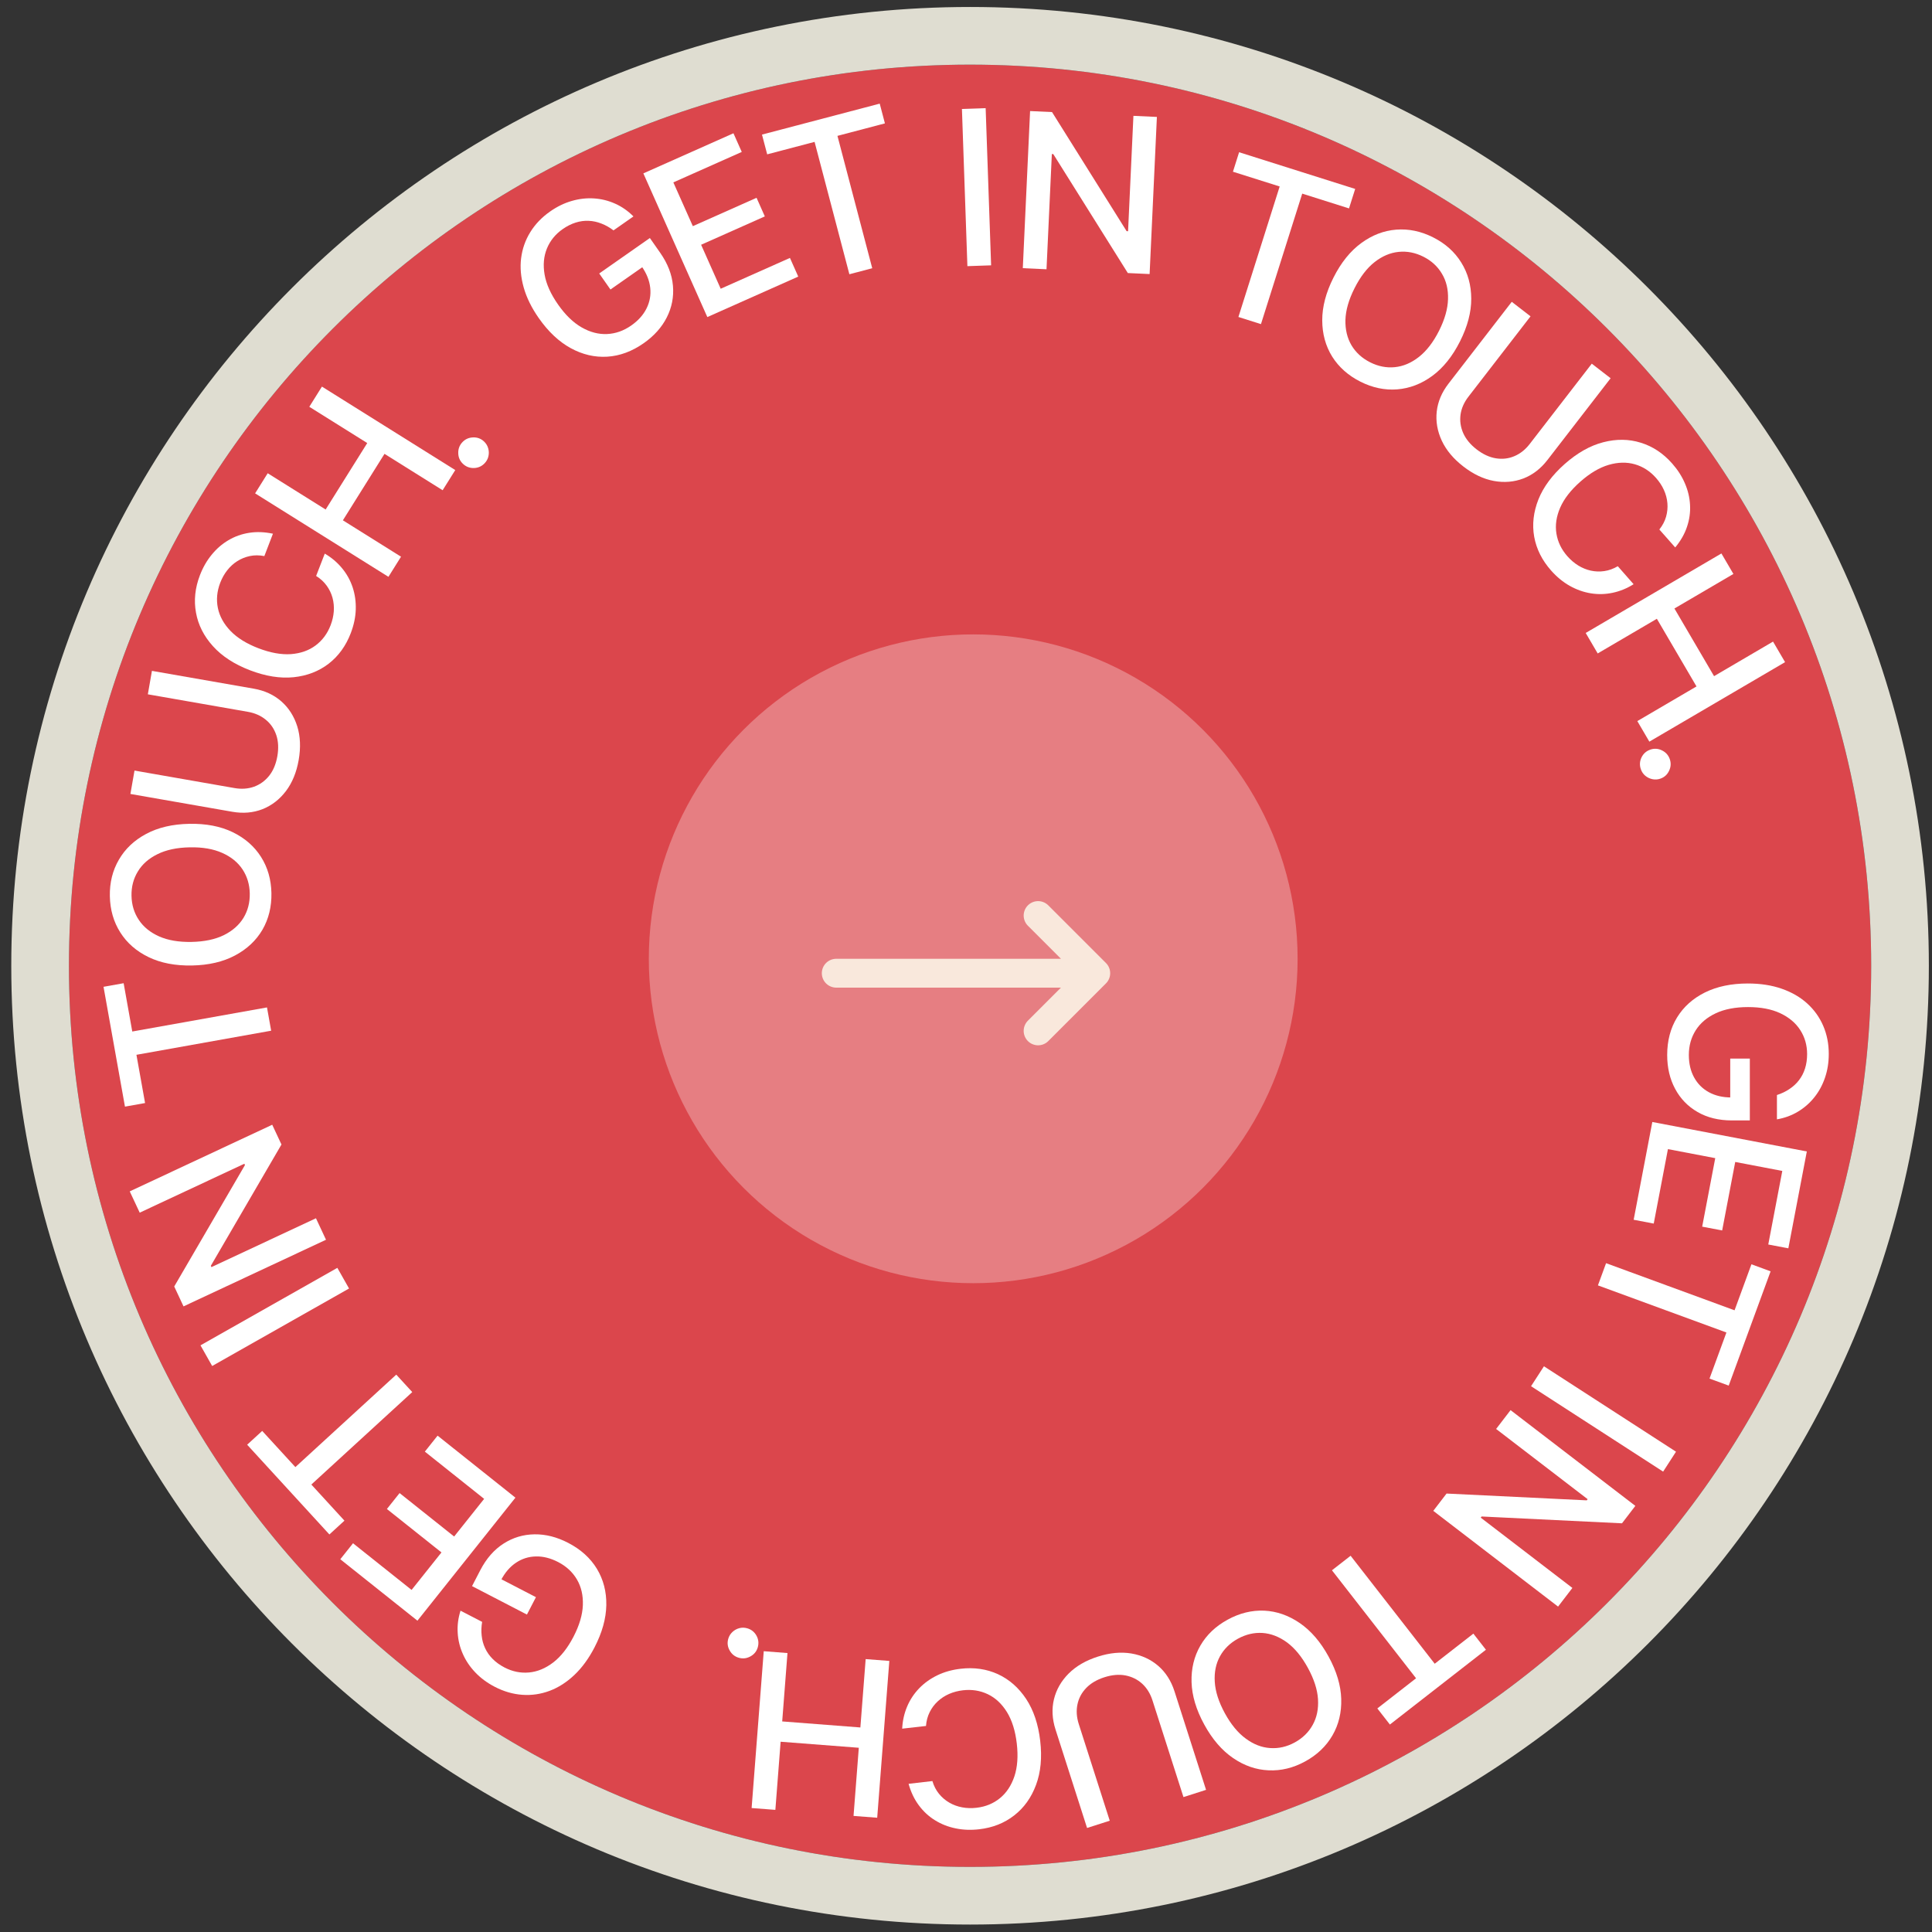 <svg width="134" height="134" viewBox="0 0 134 134" fill="none" xmlns="http://www.w3.org/2000/svg">
<rect x="0" y="0" width="134" height="134" fill="#333333" stroke="none"/>
<path d="M129.782 66.984C129.782 101.502 101.8 129.484 67.282 129.484C32.764 129.484 4.782 101.502 4.782 66.984C4.782 32.466 32.764 4.484 67.282 4.484C101.8 4.484 129.782 32.466 129.782 66.984Z" fill="#DB464C"/>
<path d="M67.282 131.484C102.905 131.484 131.782 102.607 131.782 66.984C131.782 31.362 102.905 2.484 67.282 2.484C31.66 2.484 2.782 31.362 2.782 66.984C2.782 102.607 31.66 131.484 67.282 131.484Z" stroke="#FDFAEC" stroke-opacity="0.85" stroke-width="4"/>
<path d="M123.245 75.948C123.568 75.845 123.858 75.706 124.113 75.532C124.372 75.362 124.593 75.158 124.774 74.92C124.958 74.682 125.099 74.41 125.195 74.105C125.29 73.803 125.338 73.471 125.338 73.109C125.338 72.494 125.18 71.94 124.864 71.447C124.548 70.953 124.085 70.563 123.474 70.275C122.867 69.991 122.123 69.849 121.242 69.849C120.358 69.849 119.61 69.993 119 70.28C118.389 70.568 117.925 70.962 117.609 71.463C117.293 71.963 117.135 72.534 117.135 73.173C117.135 73.766 117.256 74.282 117.497 74.723C117.739 75.167 118.08 75.509 118.52 75.751C118.964 75.996 119.486 76.118 120.086 76.118L120.006 76.544V73.423H121.365V77.711H120.123C119.207 77.711 118.412 77.516 117.737 77.125C117.066 76.738 116.547 76.202 116.182 75.516C115.816 74.835 115.633 74.053 115.633 73.173C115.633 72.185 115.86 71.319 116.315 70.573C116.769 69.831 117.414 69.252 118.248 68.837C119.087 68.421 120.081 68.213 121.231 68.213C122.101 68.213 122.883 68.334 123.575 68.576C124.268 68.817 124.855 69.156 125.338 69.593C125.825 70.034 126.196 70.55 126.452 71.143C126.711 71.74 126.84 72.391 126.84 73.098C126.84 73.688 126.753 74.236 126.579 74.744C126.405 75.255 126.159 75.71 125.839 76.108C125.519 76.509 125.139 76.841 124.699 77.104C124.262 77.367 123.778 77.544 123.245 77.636V75.948Z" fill="white"/>
<path d="M114.602 77.819L125.318 79.863L124.036 86.581L122.644 86.316L123.617 81.214L120.352 80.591L119.446 85.342L118.06 85.078L118.966 80.327L115.685 79.701L114.7 84.865L113.308 84.6L114.602 77.819Z" fill="white"/>
<path d="M121.476 87.689L122.806 88.177L119.9 96.103L118.569 95.616L119.741 92.42L110.829 89.152L111.394 87.612L120.306 90.88L121.476 87.689Z" fill="white"/>
<path d="M115.352 102.069L106.191 96.145L107.085 94.763L116.245 100.687L115.352 102.069Z" fill="white"/>
<path d="M108.065 111.431L99.41 104.79L100.331 103.59L110.054 104.061L110.116 103.98L103.768 99.11L104.77 97.804L113.425 104.445L112.498 105.654L102.763 105.181L102.701 105.261L109.058 110.137L108.065 111.431Z" fill="white"/>
<path d="M102.19 113.306L103.061 114.423L96.4 119.611L95.529 118.494L98.215 116.402L92.382 108.913L93.676 107.905L99.509 115.394L102.19 113.306Z" fill="white"/>
<path d="M83.524 119.61C82.965 118.588 82.672 117.608 82.644 116.668C82.617 115.731 82.821 114.887 83.256 114.135C83.689 113.388 84.319 112.789 85.145 112.338C85.973 111.884 86.821 111.676 87.686 111.712C88.551 111.754 89.371 112.04 90.147 112.571C90.923 113.102 91.59 113.876 92.147 114.895C92.706 115.917 92.998 116.897 93.025 117.833C93.053 118.773 92.85 119.616 92.417 120.363C91.982 121.115 91.35 121.718 90.522 122.171C89.696 122.622 88.851 122.827 87.987 122.786C87.121 122.75 86.3 122.466 85.524 121.935C84.749 121.407 84.083 120.632 83.524 119.61ZM84.954 118.828C85.38 119.607 85.865 120.194 86.409 120.589C86.951 120.989 87.515 121.206 88.101 121.242C88.686 121.282 89.253 121.153 89.801 120.853C90.352 120.551 90.769 120.143 91.05 119.629C91.334 119.118 91.455 118.526 91.414 117.852C91.372 117.183 91.138 116.459 90.712 115.68C90.286 114.901 89.802 114.312 89.26 113.912C88.716 113.517 88.152 113.3 87.567 113.259C86.984 113.222 86.417 113.354 85.865 113.655C85.317 113.955 84.901 114.361 84.618 114.872C84.333 115.388 84.212 115.98 84.254 116.649C84.295 117.323 84.528 118.049 84.954 118.828Z" fill="white"/>
<path d="M76.97 126.281L75.397 126.785L73.208 119.952C72.975 119.225 72.939 118.526 73.101 117.855C73.264 117.188 73.603 116.594 74.119 116.075C74.636 115.559 75.311 115.167 76.143 114.901C76.971 114.635 77.746 114.563 78.467 114.682C79.188 114.805 79.809 115.091 80.33 115.539C80.851 115.991 81.228 116.581 81.461 117.308L83.65 124.141L82.083 124.643L79.934 117.937C79.784 117.467 79.547 117.082 79.224 116.783C78.897 116.485 78.509 116.293 78.06 116.205C77.611 116.121 77.125 116.163 76.601 116.331C76.073 116.5 75.652 116.749 75.335 117.078C75.017 117.411 74.815 117.793 74.729 118.223C74.64 118.654 74.671 119.105 74.821 119.575L76.97 126.281Z" fill="white"/>
<path d="M63.018 123.722L64.669 123.531C64.773 123.876 64.927 124.173 65.131 124.421C65.335 124.669 65.573 124.872 65.846 125.029C66.118 125.187 66.415 125.296 66.736 125.355C67.054 125.415 67.386 125.424 67.731 125.384C68.356 125.312 68.897 125.09 69.354 124.718C69.808 124.348 70.142 123.842 70.358 123.202C70.569 122.563 70.624 121.806 70.523 120.931C70.42 120.049 70.193 119.321 69.84 118.747C69.484 118.174 69.041 117.76 68.511 117.507C67.981 117.254 67.408 117.164 66.79 117.235C66.448 117.275 66.129 117.358 65.833 117.486C65.533 117.617 65.269 117.789 65.04 118.002C64.811 118.214 64.625 118.463 64.483 118.747C64.338 119.036 64.252 119.357 64.225 119.71L62.574 119.897C62.6 119.354 62.714 118.844 62.916 118.366C63.115 117.893 63.393 117.471 63.75 117.1C64.104 116.734 64.523 116.433 65.007 116.198C65.491 115.963 66.031 115.811 66.628 115.742C67.566 115.633 68.428 115.758 69.213 116.117C69.999 116.48 70.652 117.053 71.172 117.836C71.688 118.62 72.013 119.589 72.147 120.742C72.282 121.899 72.185 122.917 71.858 123.795C71.532 124.676 71.027 125.382 70.345 125.912C69.664 126.445 68.855 126.766 67.921 126.874C67.346 126.941 66.8 126.921 66.283 126.813C65.763 126.708 65.286 126.521 64.85 126.25C64.415 125.982 64.041 125.636 63.727 125.211C63.413 124.79 63.177 124.294 63.018 123.722Z" fill="white"/>
<path d="M61.682 115.199L60.841 126.075L59.2 125.949L59.565 121.222L54.143 120.803L53.778 125.529L52.131 125.402L52.972 114.525L54.618 114.653L54.252 119.395L59.674 119.814L60.041 115.072L61.682 115.199Z" fill="white"/>
<path d="M51.82 112.934C52.101 113.012 52.314 113.179 52.461 113.433C52.606 113.691 52.639 113.962 52.56 114.246C52.482 114.527 52.314 114.738 52.057 114.88C51.799 115.026 51.529 115.059 51.249 114.981C50.968 114.903 50.755 114.734 50.61 114.476C50.464 114.221 50.43 113.954 50.508 113.673C50.56 113.485 50.657 113.326 50.796 113.195C50.931 113.067 51.089 112.978 51.269 112.929C51.448 112.88 51.632 112.881 51.82 112.934Z" fill="white"/>
<path d="M33.44 112.491C33.383 112.825 33.373 113.146 33.409 113.453C33.441 113.761 33.521 114.051 33.649 114.321C33.776 114.594 33.952 114.844 34.179 115.07C34.403 115.294 34.676 115.489 34.997 115.656C35.543 115.938 36.107 116.053 36.691 116C37.275 115.946 37.835 115.715 38.371 115.305C38.903 114.896 39.371 114.301 39.777 113.519C40.184 112.734 40.4 112.004 40.426 111.33C40.451 110.655 40.315 110.062 40.016 109.551C39.716 109.04 39.283 108.638 38.716 108.343C38.189 108.071 37.675 107.94 37.173 107.952C36.667 107.962 36.206 108.107 35.789 108.387C35.367 108.668 35.019 109.075 34.742 109.608L34.401 109.341L37.172 110.777L36.547 111.983L32.74 110.01L33.311 108.908C33.733 108.095 34.272 107.478 34.93 107.059C35.582 106.641 36.297 106.428 37.074 106.418C37.847 106.407 38.625 106.605 39.407 107.01C40.283 107.464 40.948 108.065 41.401 108.811C41.851 109.557 42.068 110.395 42.053 111.327C42.036 112.263 41.763 113.241 41.233 114.262C40.833 115.035 40.366 115.673 39.833 116.177C39.3 116.68 38.729 117.046 38.118 117.274C37.504 117.503 36.874 117.595 36.23 117.549C35.581 117.504 34.943 117.319 34.316 116.994C33.792 116.723 33.345 116.393 32.974 116.005C32.6 115.615 32.31 115.187 32.104 114.72C31.895 114.252 31.775 113.762 31.745 113.25C31.712 112.741 31.778 112.229 31.941 111.714L33.44 112.491Z" fill="white"/>
<path d="M35.749 103.875L28.952 112.408L23.602 108.147L24.485 107.038L28.547 110.274L30.619 107.674L26.835 104.661L27.715 103.557L31.498 106.57L33.579 103.958L29.467 100.682L30.35 99.574L35.749 103.875Z" fill="white"/>
<path d="M23.89 105.47L22.846 106.427L17.142 100.203L18.186 99.246L20.486 101.755L27.484 95.342L28.593 96.552L21.594 102.965L23.89 105.47Z" fill="white"/>
<path d="M13.905 93.311L23.398 87.936L24.209 89.368L14.716 94.743L13.905 93.311Z" fill="white"/>
<path d="M8.999 82.632L18.881 78.01L19.522 79.381L14.623 87.793L14.666 87.885L21.914 84.496L22.611 85.987L12.729 90.608L12.084 89.228L16.99 80.806L16.947 80.715L9.69 84.108L8.999 82.632Z" fill="white"/>
<path d="M10.062 76.505L8.667 76.754L7.18 68.443L8.575 68.194L9.174 71.544L18.518 69.873L18.807 71.488L9.463 73.159L10.062 76.505Z" fill="white"/>
<path d="M13.127 57.139C14.292 57.116 15.297 57.31 16.143 57.72C16.986 58.13 17.64 58.702 18.105 59.435C18.567 60.165 18.806 61 18.825 61.941C18.843 62.885 18.636 63.733 18.203 64.484C17.766 65.231 17.133 65.826 16.303 66.268C15.473 66.71 14.478 66.942 13.317 66.965C12.152 66.987 11.149 66.793 10.306 66.384C9.46 65.974 8.806 65.404 8.345 64.674C7.879 63.941 7.638 63.102 7.619 62.157C7.601 61.216 7.81 60.372 8.247 59.625C8.68 58.874 9.312 58.278 10.141 57.836C10.967 57.394 11.963 57.161 13.127 57.139ZM13.159 58.769C12.271 58.786 11.527 58.944 10.925 59.243C10.32 59.539 9.866 59.938 9.563 60.442C9.256 60.941 9.109 61.503 9.121 62.128C9.133 62.757 9.302 63.315 9.628 63.802C9.95 64.29 10.419 64.671 11.035 64.947C11.648 65.219 12.398 65.347 13.285 65.33C14.173 65.313 14.919 65.156 15.525 64.86C16.126 64.561 16.58 64.162 16.887 63.662C17.19 63.162 17.335 62.598 17.323 61.97C17.311 61.345 17.144 60.789 16.822 60.301C16.496 59.81 16.027 59.429 15.415 59.157C14.798 58.881 14.046 58.751 13.159 58.769Z" fill="white"/>
<path d="M10.254 48.156L10.538 46.53L17.606 47.766C18.358 47.898 18.994 48.191 19.513 48.646C20.028 49.1 20.396 49.676 20.616 50.374C20.833 51.072 20.866 51.851 20.716 52.712C20.566 53.569 20.27 54.288 19.83 54.871C19.385 55.453 18.844 55.87 18.205 56.123C17.562 56.374 16.865 56.434 16.113 56.303L9.045 55.067L9.329 53.445L16.265 54.659C16.752 54.744 17.202 54.712 17.617 54.565C18.033 54.414 18.384 54.16 18.67 53.803C18.952 53.445 19.141 52.995 19.236 52.453C19.331 51.907 19.307 51.418 19.163 50.985C19.016 50.549 18.772 50.192 18.43 49.916C18.09 49.637 17.677 49.455 17.191 49.37L10.254 48.156Z" fill="white"/>
<path d="M18.931 37.017L18.335 38.569C17.981 38.501 17.646 38.5 17.332 38.566C17.018 38.632 16.728 38.749 16.462 38.917C16.196 39.085 15.962 39.297 15.76 39.555C15.56 39.809 15.398 40.098 15.273 40.423C15.048 41.01 14.994 41.592 15.111 42.169C15.229 42.744 15.521 43.274 15.989 43.762C16.457 44.246 17.102 44.646 17.924 44.961C18.753 45.279 19.504 45.415 20.176 45.369C20.849 45.319 21.421 45.118 21.891 44.766C22.36 44.414 22.707 43.948 22.93 43.367C23.053 43.046 23.127 42.724 23.151 42.403C23.174 42.077 23.144 41.763 23.062 41.461C22.98 41.16 22.846 40.88 22.659 40.622C22.471 40.36 22.227 40.135 21.926 39.947L22.526 38.397C22.995 38.672 23.394 39.01 23.724 39.41C24.051 39.806 24.296 40.248 24.459 40.736C24.619 41.22 24.691 41.731 24.675 42.269C24.659 42.806 24.543 43.355 24.328 43.916C23.99 44.797 23.479 45.503 22.797 46.032C22.111 46.56 21.301 46.873 20.366 46.971C19.432 47.065 18.423 46.904 17.338 46.488C16.251 46.071 15.394 45.513 14.768 44.816C14.138 44.118 13.747 43.344 13.594 42.495C13.437 41.643 13.528 40.778 13.865 39.9C14.072 39.359 14.344 38.885 14.679 38.478C15.012 38.066 15.4 37.729 15.842 37.469C16.281 37.208 16.761 37.036 17.283 36.955C17.801 36.873 18.351 36.894 18.931 37.017Z" fill="white"/>
<path d="M26.941 40.007L17.694 34.219L18.567 32.824L22.586 35.339L25.471 30.729L21.453 28.214L22.329 26.814L31.576 32.603L30.7 34.002L26.668 31.478L23.782 36.088L27.814 38.612L26.941 40.007Z" fill="white"/>
<path d="M33.619 32.125C33.42 32.337 33.174 32.45 32.88 32.462C32.584 32.471 32.328 32.376 32.113 32.174C31.901 31.975 31.791 31.729 31.784 31.435C31.774 31.139 31.869 30.884 32.068 30.672C32.267 30.459 32.515 30.348 32.811 30.338C33.104 30.326 33.357 30.42 33.57 30.619C33.712 30.753 33.809 30.911 33.861 31.096C33.912 31.275 33.918 31.456 33.878 31.638C33.839 31.82 33.753 31.982 33.619 32.125Z" fill="white"/>
<path d="M42.551 15.979C42.282 15.774 42.002 15.616 41.713 15.506C41.425 15.392 41.131 15.328 40.832 15.316C40.532 15.301 40.228 15.342 39.923 15.439C39.621 15.533 39.322 15.684 39.025 15.892C38.521 16.244 38.158 16.692 37.935 17.233C37.712 17.775 37.657 18.379 37.772 19.044C37.887 19.705 38.198 20.396 38.703 21.117C39.21 21.842 39.756 22.372 40.342 22.707C40.928 23.043 41.517 23.196 42.108 23.168C42.699 23.14 43.257 22.943 43.781 22.576C44.267 22.236 44.621 21.841 44.843 21.391C45.068 20.938 45.153 20.463 45.099 19.963C45.045 19.459 44.846 18.961 44.502 18.47L44.897 18.291L42.34 20.08L41.561 18.968L45.074 16.509L45.785 17.526C46.311 18.276 46.607 19.04 46.674 19.817C46.741 20.589 46.599 21.321 46.248 22.014C45.899 22.704 45.363 23.302 44.642 23.807C43.833 24.373 42.993 24.684 42.121 24.739C41.253 24.792 40.409 24.596 39.59 24.15C38.769 23.702 38.029 23.006 37.369 22.064C36.87 21.351 36.521 20.642 36.322 19.936C36.123 19.23 36.063 18.554 36.144 17.908C36.226 17.257 36.437 16.657 36.776 16.107C37.116 15.553 37.576 15.073 38.155 14.668C38.638 14.329 39.137 14.086 39.653 13.938C40.172 13.787 40.686 13.729 41.195 13.762C41.707 13.794 42.197 13.915 42.664 14.125C43.13 14.332 43.553 14.628 43.935 15.011L42.551 15.979Z" fill="white"/>
<path d="M49.059 21.991L44.622 12.025L50.871 9.243L51.447 10.538L46.702 12.65L48.054 15.686L52.473 13.719L53.047 15.009L48.628 16.976L49.986 20.027L54.789 17.889L55.365 19.184L49.059 21.991Z" fill="white"/>
<path d="M53.211 10.705L52.85 9.335L61.016 7.188L61.376 8.558L58.084 9.424L60.497 18.604L58.911 19.021L56.498 9.841L53.211 10.705Z" fill="white"/>
<path d="M68.363 7.501L68.742 18.403L67.097 18.46L66.718 7.558L68.363 7.501Z" fill="white"/>
<path d="M80.24 8.11L79.735 19.008L78.224 18.938L73.055 10.689L72.954 10.684L72.584 18.676L70.94 18.6L71.445 7.703L72.967 7.773L78.14 16.033L78.241 16.038L78.612 8.035L80.24 8.11Z" fill="white"/>
<path d="M85.515 11.91L85.942 10.559L93.993 13.104L93.565 14.455L90.32 13.429L87.458 22.48L85.894 21.985L88.756 12.934L85.515 11.91Z" fill="white"/>
<path d="M101.263 23.679C100.738 24.719 100.097 25.517 99.339 26.073C98.583 26.627 97.772 26.937 96.906 27.006C96.045 27.073 95.195 26.894 94.354 26.471C93.511 26.045 92.859 25.466 92.397 24.732C91.941 23.997 91.711 23.159 91.708 22.219C91.705 21.279 91.965 20.29 92.488 19.253C93.012 18.213 93.653 17.417 94.409 16.863C95.167 16.307 95.976 15.995 96.837 15.928C97.703 15.86 98.558 16.038 99.401 16.464C100.241 16.887 100.89 17.467 101.346 18.202C101.807 18.936 102.039 19.773 102.043 20.713C102.047 21.65 101.787 22.639 101.263 23.679ZM99.808 22.945C100.207 22.152 100.415 21.42 100.432 20.748C100.453 20.075 100.313 19.487 100.009 18.984C99.711 18.479 99.283 18.086 98.725 17.805C98.163 17.522 97.591 17.41 97.008 17.47C96.427 17.527 95.87 17.763 95.338 18.179C94.811 18.593 94.348 19.197 93.948 19.99C93.548 20.782 93.338 21.515 93.316 22.189C93.3 22.86 93.441 23.448 93.739 23.953C94.039 24.454 94.47 24.846 95.031 25.129C95.589 25.411 96.159 25.523 96.74 25.466C97.326 25.408 97.883 25.172 98.41 24.758C98.942 24.342 99.408 23.737 99.808 22.945Z" fill="white"/>
<circle cx="67.5" cy="66.5" r="22.5" fill="#E67E82"/>
<path d="M72 63.5L76 67.5M76 67.5L72 71.5M76 67.5H58" stroke="#FDFAEC" stroke-opacity="0.85" stroke-width="2" stroke-linecap="round" stroke-linejoin="round"/>
<path d="M110.403 25.224L111.71 26.234L107.322 31.911C106.855 32.515 106.299 32.94 105.655 33.187C105.013 33.431 104.331 33.488 103.611 33.358C102.892 33.224 102.188 32.891 101.497 32.356C100.808 31.824 100.309 31.227 99.999 30.566C99.691 29.901 99.575 29.228 99.649 28.545C99.726 27.859 99.998 27.214 100.465 26.61L104.853 20.933L106.155 21.94L101.849 27.512C101.547 27.902 101.364 28.315 101.301 28.751C101.241 29.189 101.302 29.618 101.485 30.038C101.67 30.454 101.98 30.831 102.415 31.168C102.854 31.507 103.298 31.713 103.748 31.787C104.203 31.86 104.632 31.811 105.035 31.638C105.441 31.467 105.795 31.186 106.097 30.795L110.403 25.224Z" fill="white"/>
<path d="M116.19 37.971L115.09 36.725C115.314 36.442 115.469 36.146 115.556 35.837C115.643 35.528 115.674 35.217 115.648 34.903C115.622 34.589 115.542 34.284 115.407 33.986C115.274 33.691 115.092 33.413 114.862 33.152C114.446 32.681 113.955 32.364 113.389 32.201C112.825 32.04 112.219 32.054 111.571 32.243C110.925 32.435 110.272 32.822 109.612 33.405C108.947 33.993 108.479 34.595 108.21 35.213C107.942 35.833 107.856 36.432 107.951 37.012C108.046 37.591 108.299 38.114 108.711 38.58C108.939 38.838 109.19 39.052 109.464 39.222C109.742 39.393 110.034 39.512 110.34 39.579C110.645 39.645 110.955 39.656 111.27 39.61C111.59 39.564 111.902 39.451 112.208 39.272L113.304 40.52C112.844 40.809 112.36 41.007 111.852 41.114C111.35 41.221 110.845 41.234 110.337 41.152C109.834 41.071 109.347 40.898 108.878 40.635C108.409 40.372 107.975 40.016 107.578 39.566C106.953 38.858 106.563 38.08 106.409 37.23C106.258 36.378 106.356 35.514 106.702 34.64C107.05 33.769 107.659 32.948 108.529 32.179C109.402 31.408 110.293 30.906 111.2 30.673C112.11 30.437 112.978 30.448 113.802 30.706C114.629 30.96 115.354 31.441 115.977 32.146C116.36 32.58 116.655 33.039 116.862 33.525C117.073 34.011 117.192 34.51 117.218 35.023C117.247 35.533 117.177 36.038 117.007 36.538C116.841 37.036 116.568 37.514 116.19 37.971Z" fill="white"/>
<path d="M109.981 43.901L119.394 38.387L120.226 39.808L116.135 42.204L118.884 46.897L122.975 44.5L123.809 45.925L114.396 51.439L113.562 50.014L117.666 47.61L114.917 42.917L110.813 45.322L109.981 43.901Z" fill="white"/>
<path d="M113.806 53.351C113.71 53.076 113.724 52.806 113.849 52.54C113.978 52.273 114.181 52.091 114.46 51.994C114.735 51.898 115.004 51.915 115.267 52.044C115.534 52.173 115.716 52.375 115.812 52.65C115.908 52.925 115.892 53.196 115.763 53.462C115.638 53.728 115.438 53.909 115.163 54.005C114.979 54.07 114.793 54.082 114.606 54.042C114.423 54.004 114.261 53.926 114.117 53.807C113.974 53.688 113.87 53.536 113.806 53.351Z" fill="white"/>
</svg>
